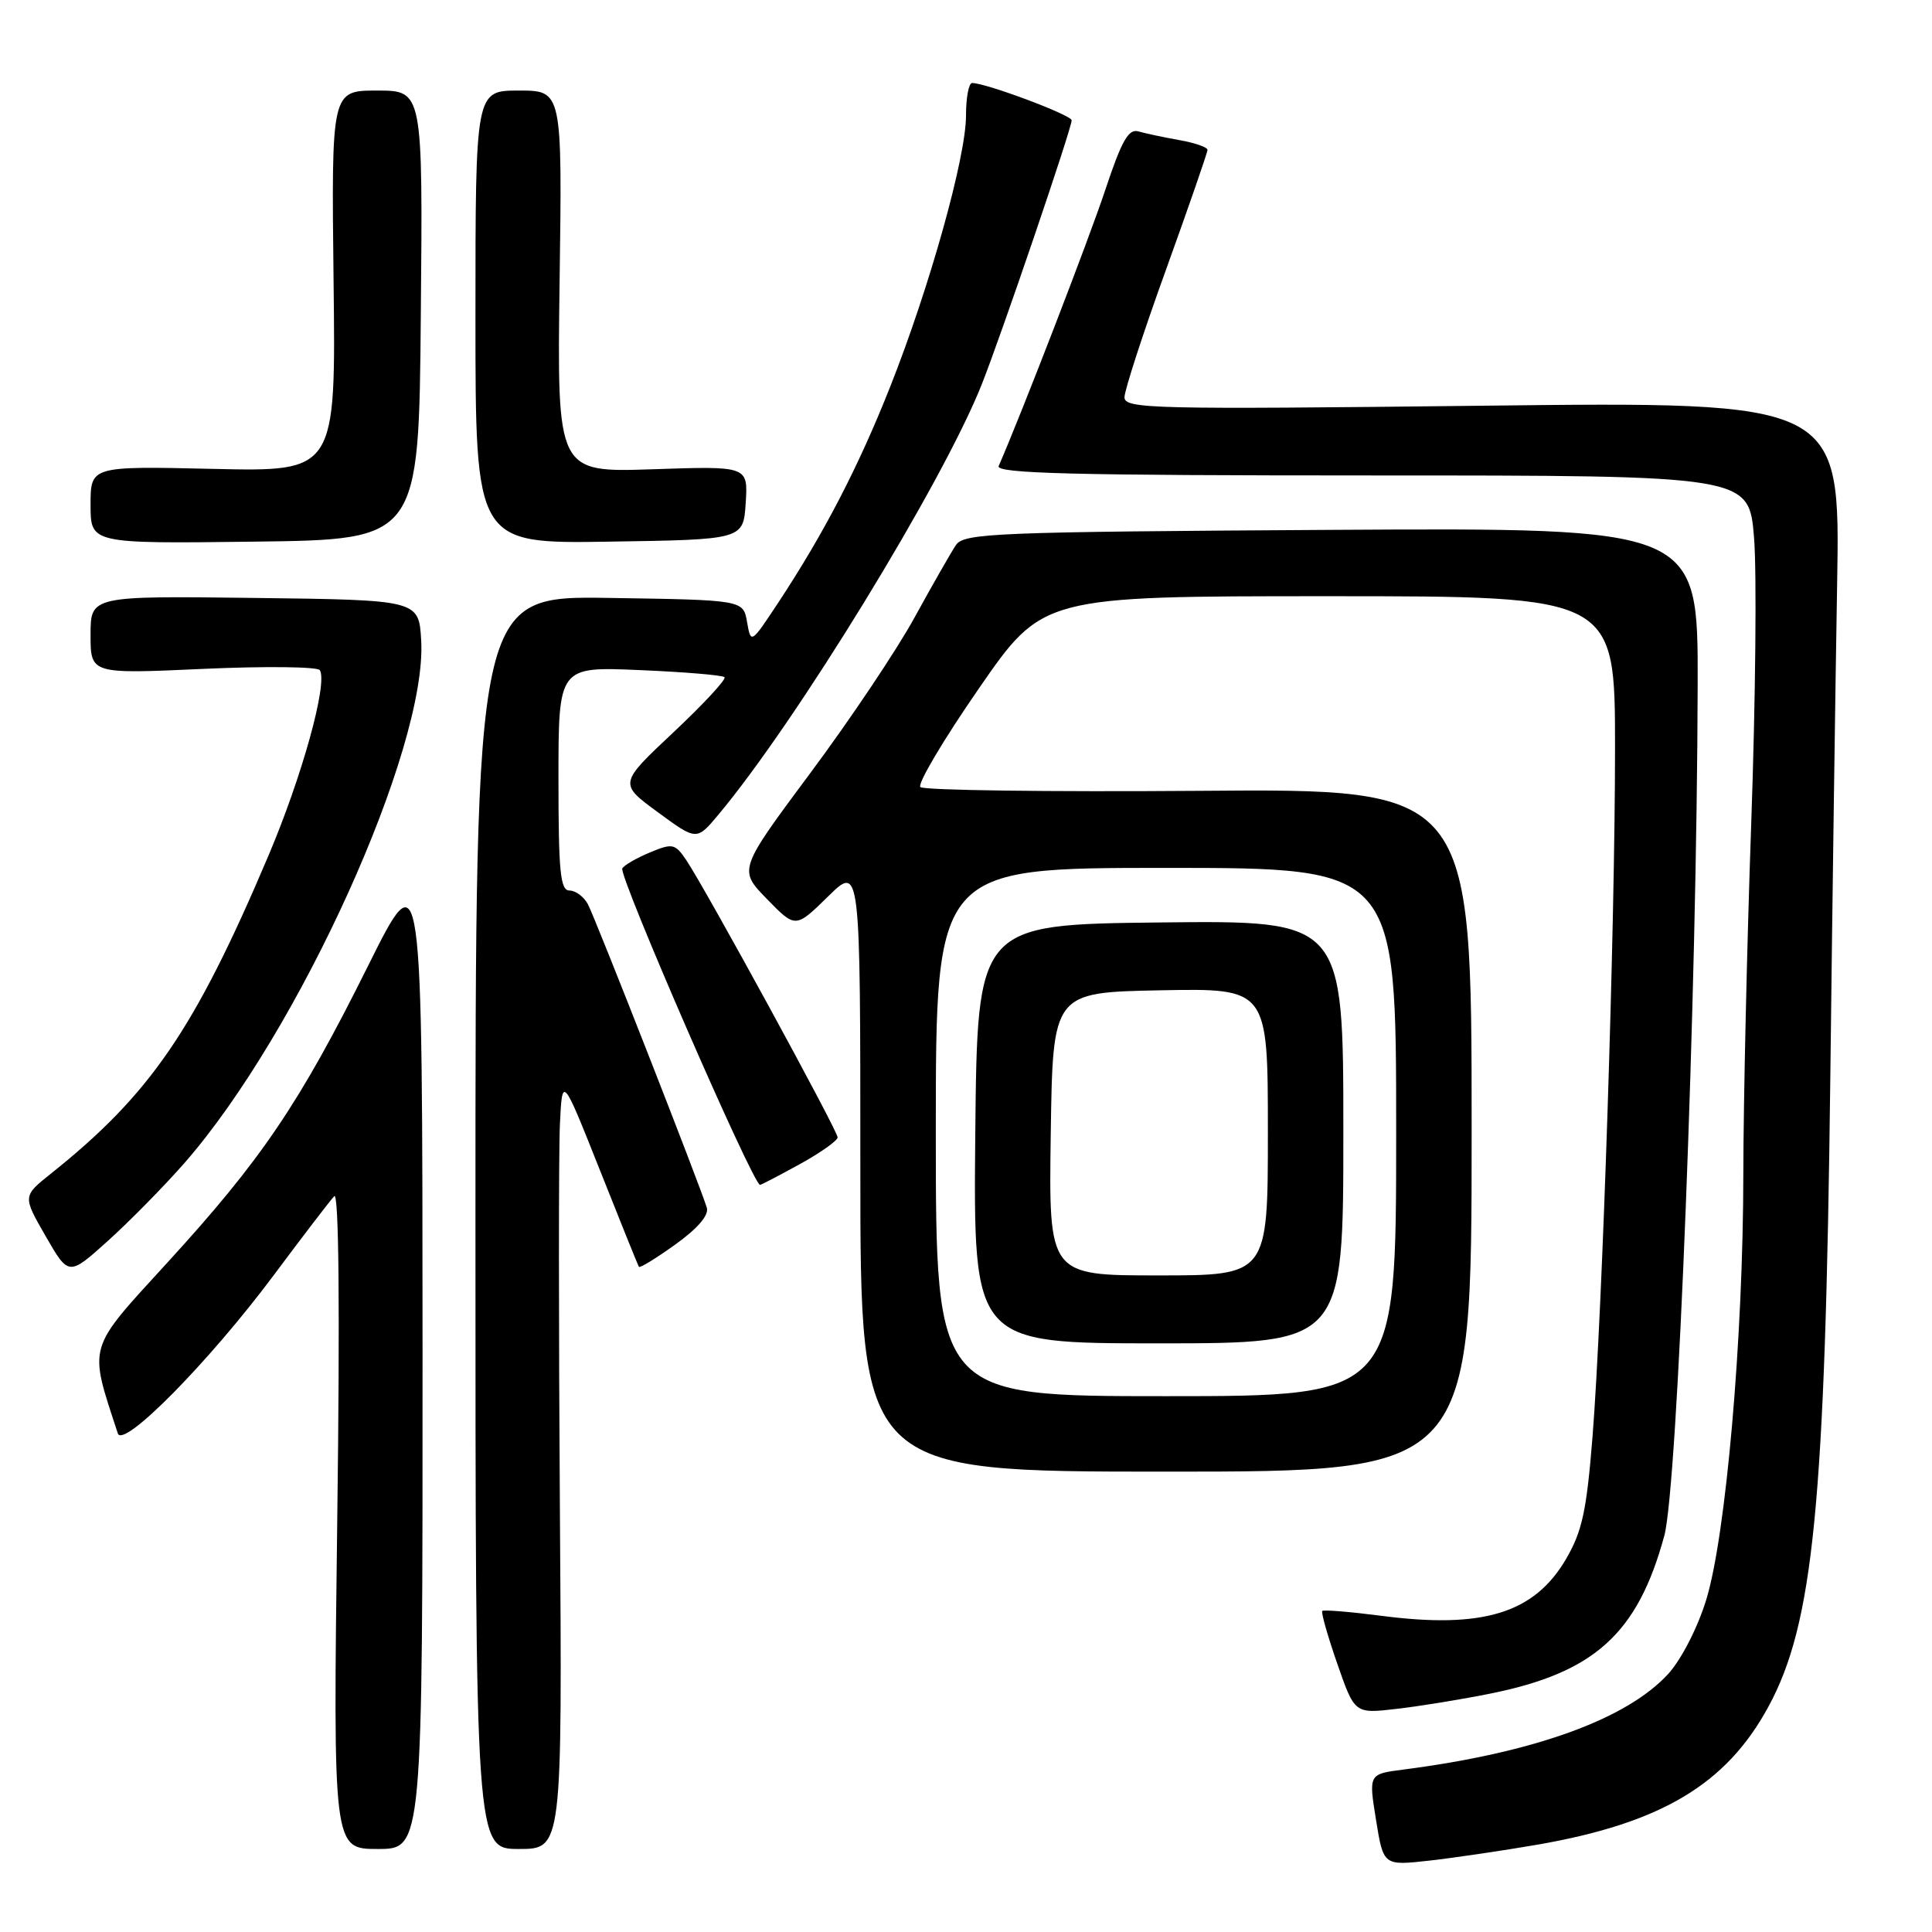 <?xml version="1.0" encoding="UTF-8" standalone="no"?>
<!DOCTYPE svg PUBLIC "-//W3C//DTD SVG 1.1//EN" "http://www.w3.org/Graphics/SVG/1.1/DTD/svg11.dtd" >
<svg xmlns="http://www.w3.org/2000/svg" xmlns:xlink="http://www.w3.org/1999/xlink" version="1.1" viewBox="0 0 256 256">
 <g >
 <path fill="currentColor"
d=" M 203.71 244.43 C 220.11 241.58 228.72 236.45 234.30 226.19 C 240.30 215.16 241.85 199.38 242.53 142.50 C 242.79 119.95 243.20 90.63 243.43 77.35 C 243.84 53.21 243.84 53.21 196.42 53.76 C 152.68 54.26 149.00 54.18 149.00 52.64 C 149.00 51.73 151.47 44.12 154.50 35.74 C 157.52 27.36 160.00 20.21 160.00 19.86 C 160.00 19.51 158.31 18.92 156.25 18.56 C 154.19 18.19 151.76 17.68 150.84 17.41 C 149.53 17.03 148.62 18.65 146.44 25.21 C 144.27 31.74 135.34 54.87 132.33 61.75 C 131.90 62.74 142.16 63.00 181.77 63.00 C 231.76 63.00 231.76 63.00 232.42 71.25 C 232.79 75.79 232.62 92.78 232.05 109.00 C 231.48 125.22 231.01 146.15 231.00 155.50 C 230.99 177.24 228.69 203.57 226.07 212.02 C 224.93 215.72 222.77 219.91 221.05 221.80 C 215.54 227.81 203.26 232.25 185.93 234.48 C 181.35 235.07 181.35 235.07 182.33 241.15 C 183.31 247.22 183.31 247.22 189.41 246.54 C 192.76 246.16 199.19 245.21 203.71 244.43 Z  M 55.99 179.25 C 55.97 113.50 55.97 113.50 48.74 128.04 C 39.68 146.24 34.65 153.67 22.16 167.32 C 11.45 179.04 11.73 178.06 15.61 189.93 C 16.29 192.03 27.68 180.48 36.25 169.00 C 40.14 163.78 43.76 159.05 44.29 158.50 C 44.90 157.86 45.05 173.35 44.69 201.25 C 44.13 245.00 44.13 245.00 50.06 245.00 C 56.00 245.00 56.00 245.00 55.99 179.25 Z  M 74.19 200.25 C 74.02 175.64 74.02 152.57 74.19 149.00 C 74.50 142.50 74.50 142.50 79.47 155.00 C 82.20 161.88 84.53 167.66 84.66 167.86 C 84.78 168.05 86.96 166.72 89.50 164.89 C 92.45 162.78 93.95 161.02 93.66 160.04 C 92.80 157.17 78.88 121.64 77.90 119.82 C 77.37 118.82 76.27 118.00 75.46 118.00 C 74.24 118.00 74.00 115.53 74.00 103.16 C 74.00 88.33 74.00 88.33 84.75 88.79 C 90.66 89.04 95.72 89.46 96.00 89.73 C 96.28 89.99 93.24 93.27 89.25 97.02 C 82.00 103.83 82.00 103.83 87.15 107.61 C 92.31 111.40 92.31 111.40 95.19 107.95 C 105.50 95.64 124.89 63.99 130.06 51.00 C 132.63 44.55 142.00 17.04 142.00 15.94 C 142.00 15.25 130.66 11.00 128.81 11.00 C 128.36 11.00 128.00 12.95 128.00 15.33 C 128.00 20.83 123.18 38.06 117.94 51.28 C 113.73 61.91 109.17 70.69 103.08 79.92 C 99.50 85.33 99.50 85.33 98.99 82.42 C 98.48 79.50 98.48 79.50 80.74 79.23 C 63.00 78.95 63.00 78.95 63.00 161.98 C 63.00 245.00 63.00 245.00 68.75 245.00 C 74.50 245.00 74.50 245.00 74.19 200.25 Z  M 197.38 224.43 C 211.28 221.65 217.00 216.47 220.53 203.49 C 222.30 196.99 224.86 131.67 224.95 90.71 C 225.00 69.93 225.00 69.93 176.42 70.21 C 131.76 70.48 127.74 70.64 126.67 72.22 C 126.03 73.17 123.57 77.47 121.21 81.77 C 118.86 86.08 112.63 95.37 107.38 102.42 C 97.84 115.25 97.84 115.25 101.63 119.13 C 105.41 123.01 105.41 123.01 109.71 118.80 C 114.00 114.58 114.00 114.58 114.00 154.79 C 114.00 195.00 114.00 195.00 154.50 195.00 C 195.00 195.00 195.00 195.00 195.00 149.75 C 195.00 104.50 195.00 104.50 158.84 104.79 C 138.95 104.94 122.35 104.72 121.95 104.29 C 121.55 103.85 125.03 97.99 129.69 91.25 C 138.15 79.00 138.15 79.00 176.07 79.00 C 214.00 79.00 214.00 79.00 214.00 99.13 C 214.00 122.92 212.34 173.56 211.02 190.34 C 210.23 200.23 209.65 202.91 207.50 206.59 C 203.29 213.77 196.49 215.86 183.02 214.10 C 178.90 213.57 175.39 213.28 175.21 213.46 C 175.03 213.64 175.92 216.78 177.19 220.43 C 179.50 227.08 179.50 227.08 185.00 226.44 C 188.03 226.10 193.60 225.19 197.38 224.43 Z  M 24.42 154.13 C 39.56 136.85 56.62 99.20 55.81 84.87 C 55.50 79.50 55.50 79.50 33.75 79.23 C 12.00 78.96 12.00 78.96 12.00 84.13 C 12.00 89.31 12.00 89.31 26.93 88.63 C 35.14 88.26 42.09 88.34 42.38 88.80 C 43.45 90.54 40.03 102.89 35.52 113.50 C 25.77 136.46 19.93 144.99 6.75 155.51 C 3.00 158.50 3.00 158.50 6.05 163.80 C 9.10 169.10 9.10 169.10 14.29 164.43 C 17.14 161.86 21.70 157.23 24.42 154.13 Z  M 105.99 154.25 C 108.73 152.74 110.98 151.14 110.99 150.71 C 111.00 149.83 93.45 117.69 90.92 113.95 C 89.45 111.78 89.11 111.71 86.15 112.94 C 84.39 113.67 82.73 114.62 82.46 115.07 C 81.91 115.95 99.78 157.00 100.71 157.00 C 100.87 157.00 103.24 155.76 105.99 154.25 Z  M 55.76 41.75 C 56.03 12.00 56.03 12.00 49.97 12.00 C 43.91 12.00 43.91 12.00 44.20 37.25 C 44.50 62.50 44.50 62.50 28.25 62.13 C 12.00 61.76 12.00 61.76 12.00 66.90 C 12.00 72.04 12.00 72.04 33.75 71.77 C 55.50 71.50 55.50 71.50 55.76 41.75 Z  M 98.81 66.63 C 99.12 61.75 99.12 61.75 86.46 62.18 C 73.81 62.60 73.81 62.60 74.15 37.30 C 74.50 12.00 74.50 12.00 68.75 12.00 C 63.00 12.00 63.00 12.00 63.00 42.02 C 63.00 72.05 63.00 72.05 80.75 71.77 C 98.50 71.50 98.50 71.50 98.81 66.63 Z  M 124.00 150.00 C 124.00 115.00 124.00 115.00 154.50 115.00 C 185.00 115.00 185.00 115.00 185.00 150.00 C 185.00 185.00 185.00 185.00 154.50 185.00 C 124.00 185.00 124.00 185.00 124.00 150.00 Z  M 178.00 149.98 C 178.00 121.96 178.00 121.96 153.75 122.23 C 129.50 122.50 129.50 122.50 129.23 150.25 C 128.97 178.00 128.97 178.00 153.48 178.00 C 178.00 178.00 178.00 178.00 178.00 149.98 Z  M 139.23 150.25 C 139.50 131.50 139.50 131.50 153.75 131.22 C 168.00 130.95 168.00 130.95 168.00 149.97 C 168.00 169.00 168.00 169.00 153.48 169.00 C 138.96 169.00 138.96 169.00 139.23 150.25 Z "/>
</g>
</svg>
